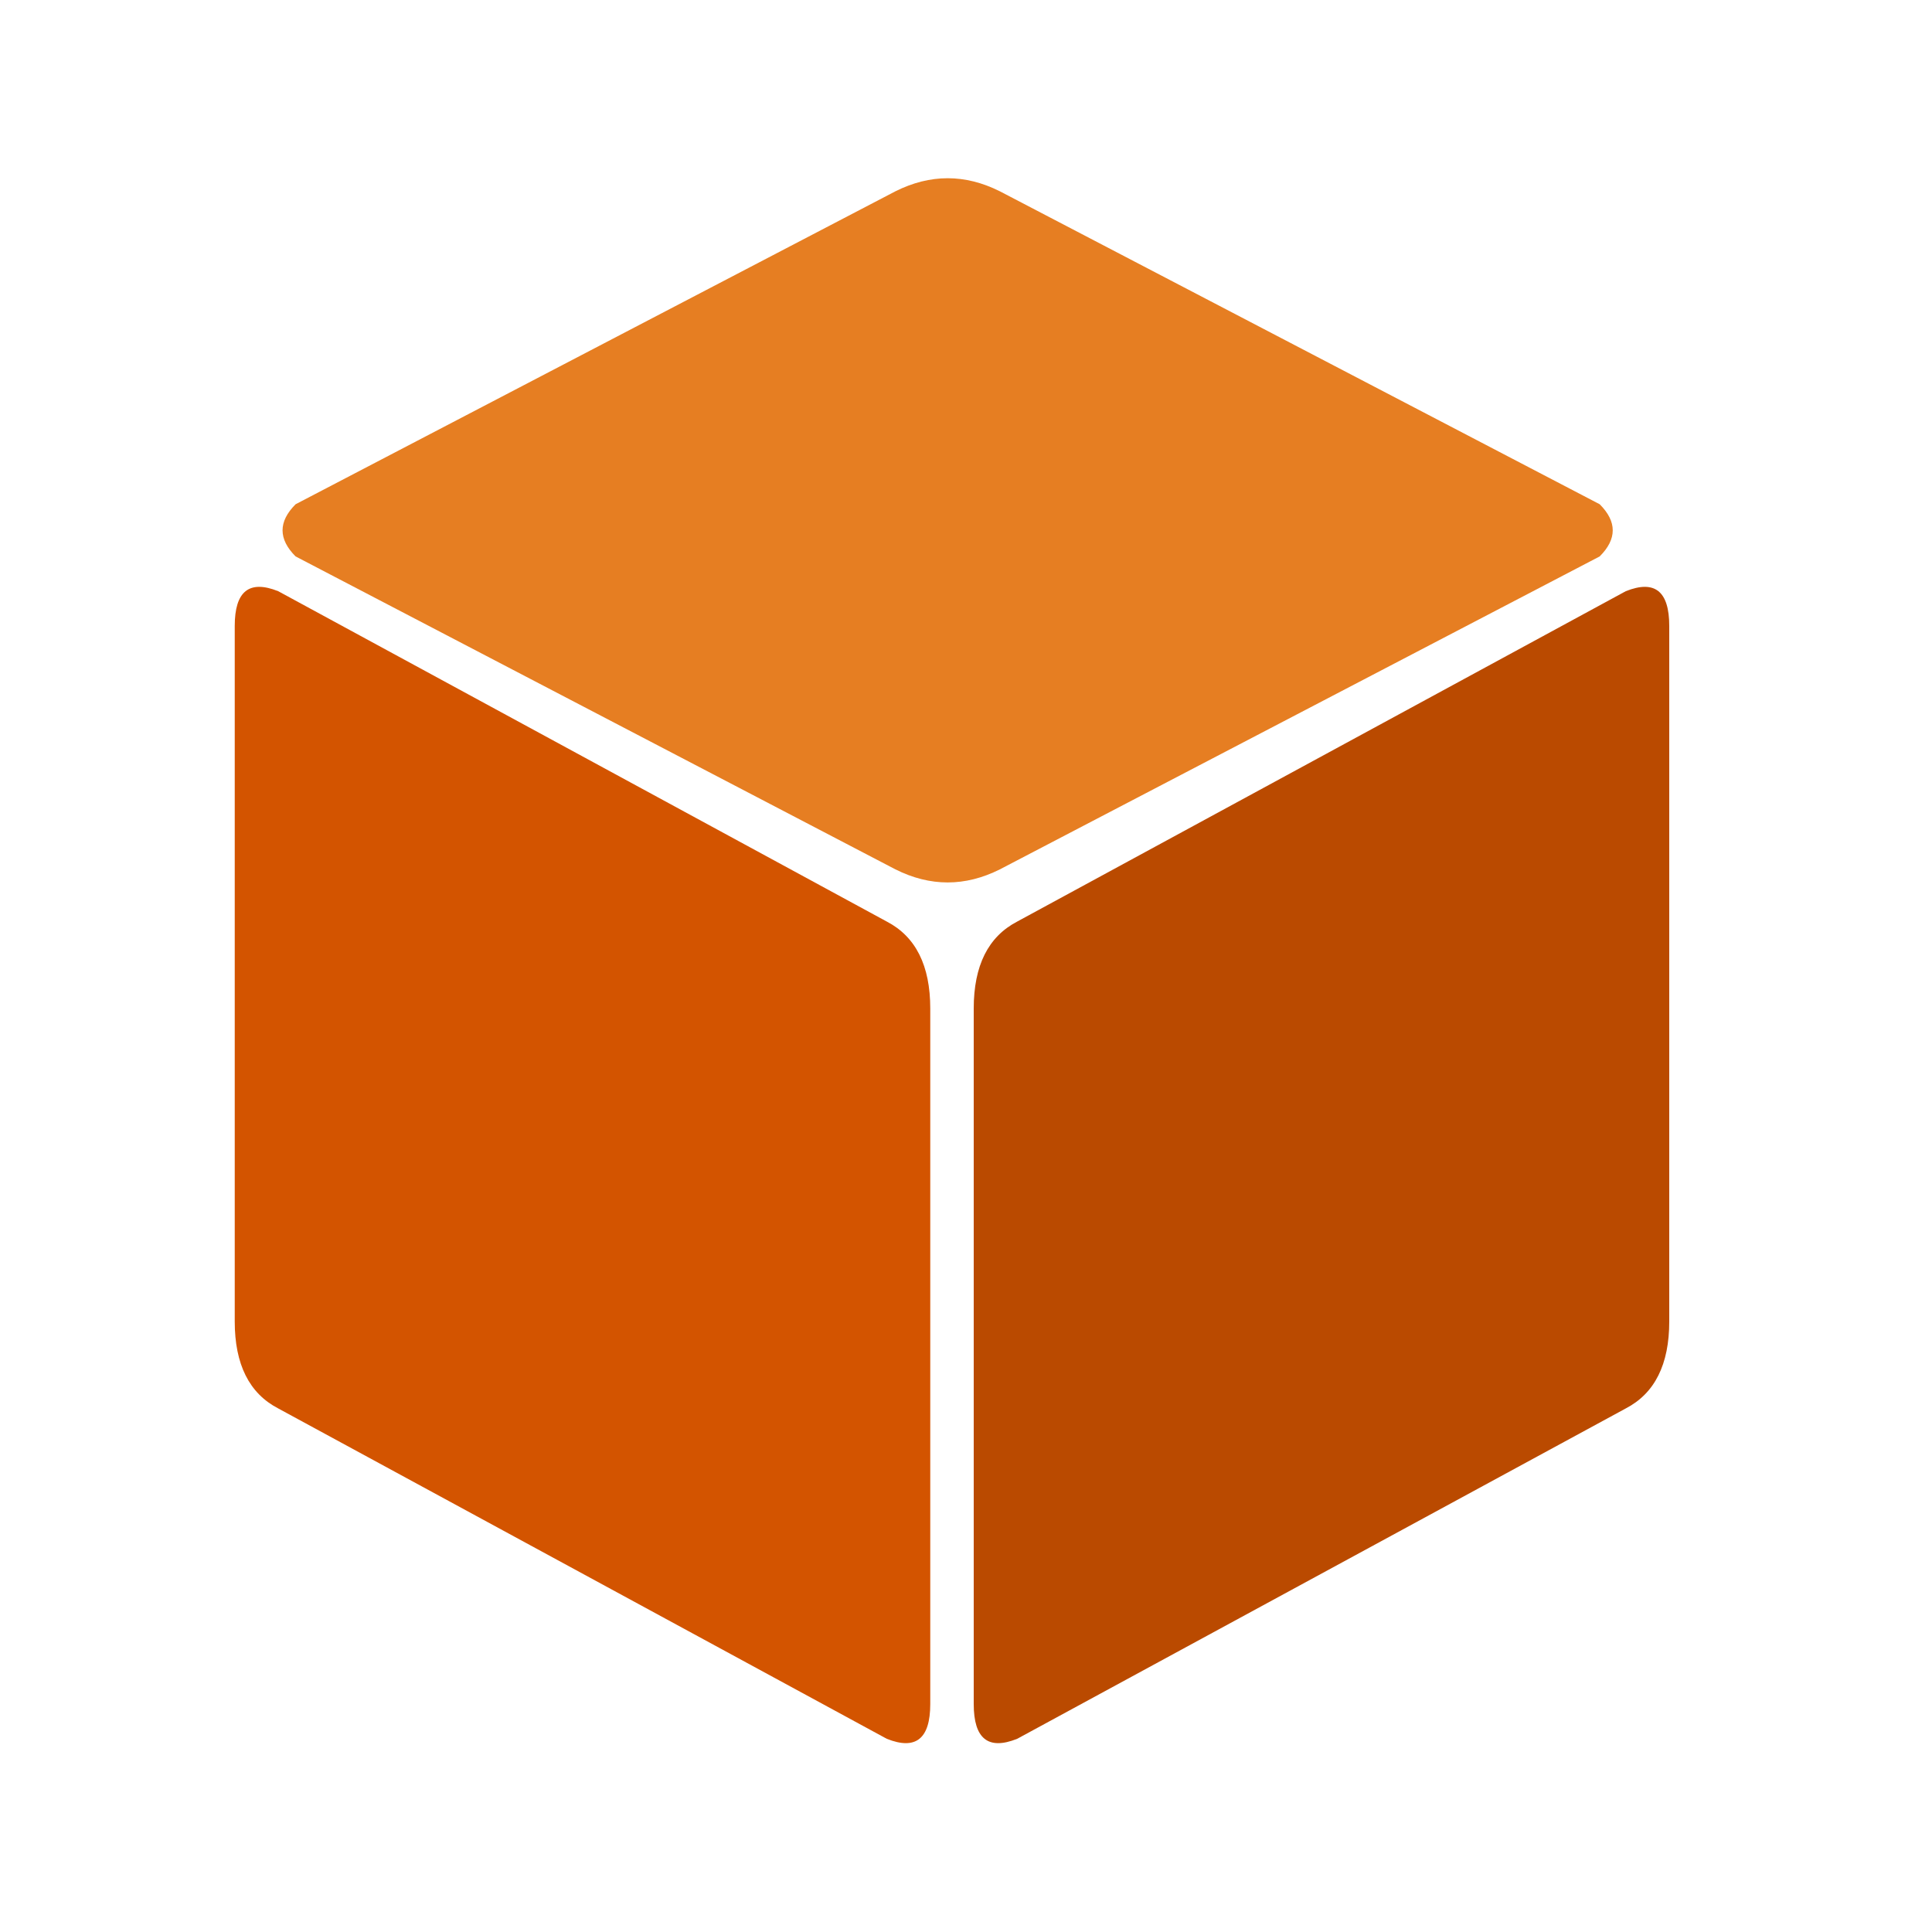 <svg xmlns="http://www.w3.org/2000/svg" viewBox="0 0 1000 1000">
  <defs>
    <!-- Dégradés simples pour chaque face -->
    <linearGradient id="topGradient" x1="0%" y1="0%" x2="100%" y2="100%">
      <stop offset="0%" style="stop-color:#E67E22"/>
      <stop offset="100%" style="stop-color:#E67E22"/>
    </linearGradient>
    
    <linearGradient id="leftGradient" x1="0%" y1="0%" x2="100%" y2="100%">
      <stop offset="0%" style="stop-color:#D35400"/>
      <stop offset="100%" style="stop-color:#D35400"/>
    </linearGradient>
    
    <linearGradient id="rightGradient" x1="100%" y1="0%" x2="0%" y2="100%">
      <stop offset="0%" style="stop-color:#BA4A00"/>
      <stop offset="100%" style="stop-color:#BA4A00"/>
    </linearGradient>
  </defs>

  <g transform="scale(0.9) translate(50,50)">
    <!-- Face gauche -->
    <path 
      d="M 85 310
        v 400 q 0 37 25 50
        l 350 190 q 25 10 25 -20
        v -400 q 0 -37 -25 -50
        l -350 -190 q -25 -10 -25 20
        Z"
      fill="url(#leftGradient)"
    />

    <!-- Face droite -->
    <path
      d="M 910 310
        v 400 q 0 37 -25 50
        l -350 190 q -25 10 -25 -20
        v -400 q 0 -37 25 -50
        l 350 -190 q 25 -10 25 20
        Z"
      fill="url(#rightGradient)"
    />

    <!-- Face supérieure -->
    <path
      d="M 120 270
        l 345 180 q 30 15 60 0
        l 345 -180 q 15 -15 0 -30
        l -345 -180 q -30 -15 -60 0
        l -345 180 q -15 15 0 30
        Z"
      fill="url(#topGradient)"
    />
  </g>
</svg>